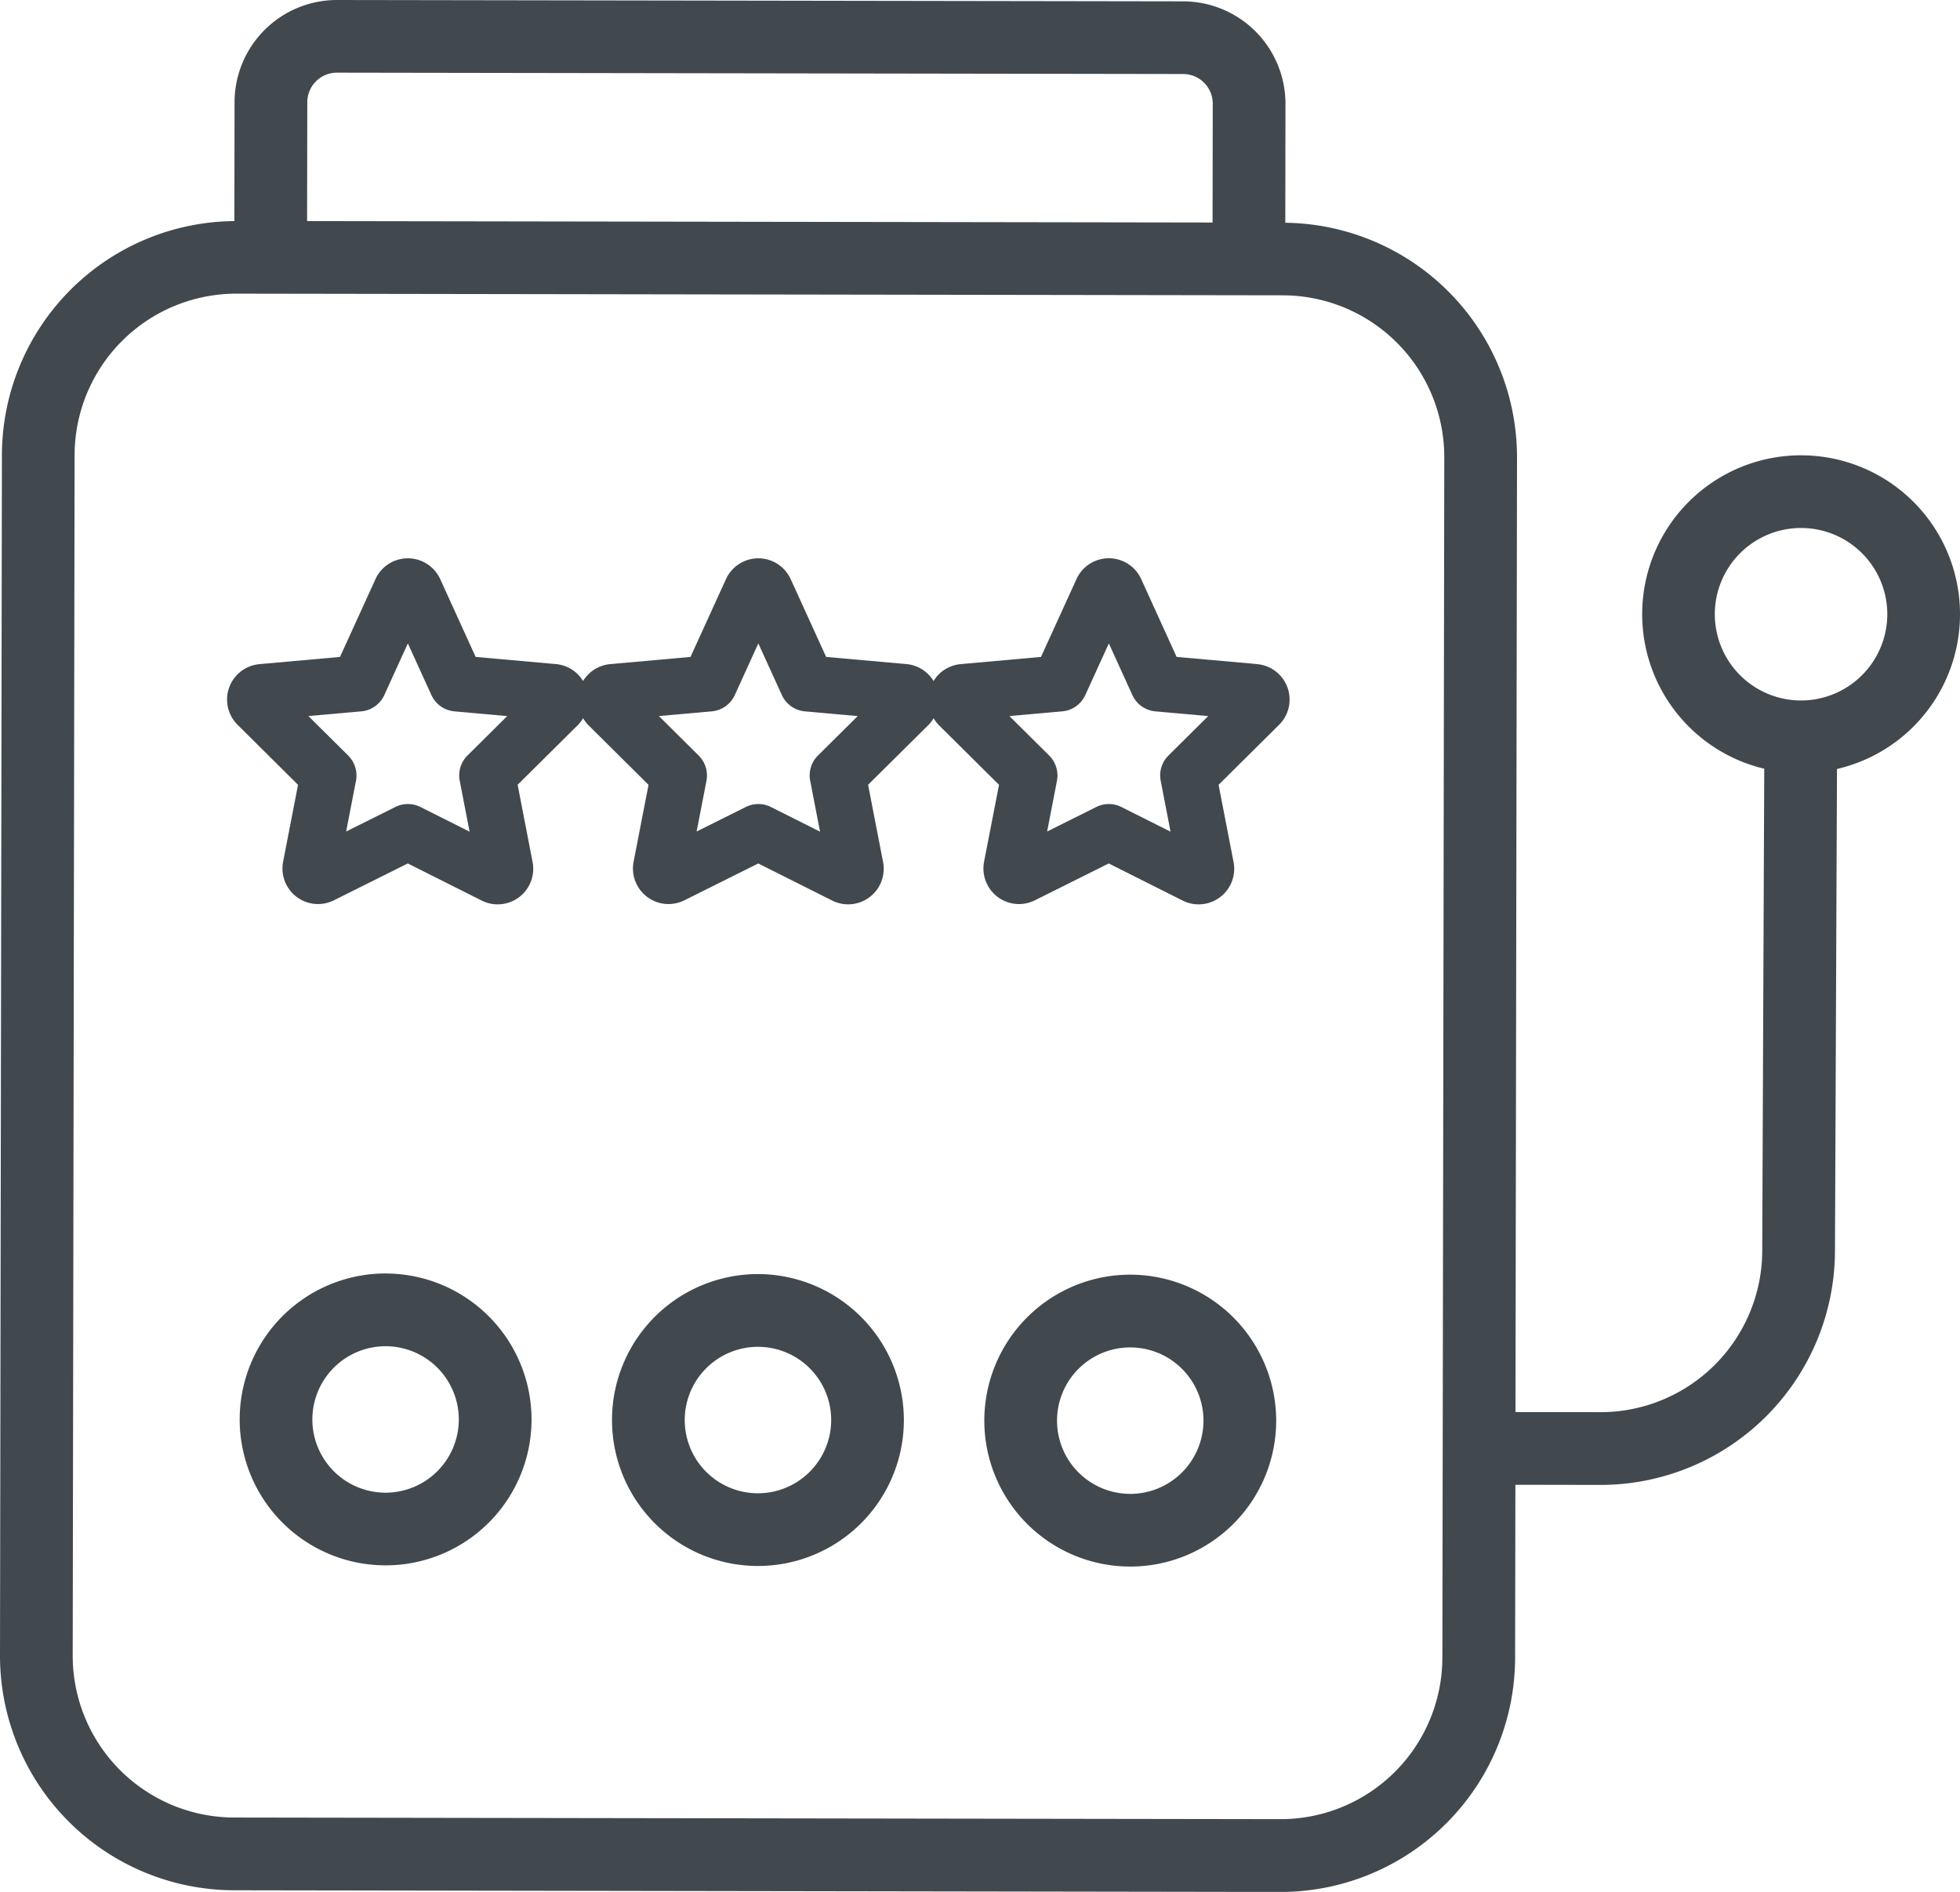<svg id="Layer_1" data-name="Layer 1" xmlns="http://www.w3.org/2000/svg" viewBox="0 0 69.868 67.433"><defs><style>.cls-1{fill:#41494f}</style></defs><title>Bonus_Feature_Slots</title><path class="cls-1" d="M64.211 16.228A5.663 5.663 0 0 0 62.89 27.4l-.072 17.184a5.766 5.766 0 0 1-5.768 5.75l-3.028-.004.055-34.03a8.359 8.359 0 0 0-8.26-8.36l.006-4.239A3.652 3.652 0 0 0 42.181.048L12.014 0a3.65 3.65 0 0 0-3.653 3.642L8.355 7.88a8.357 8.357 0 0 0-8.287 8.333L0 59.01a8.36 8.36 0 0 0 8.338 8.365l37.306.06a8.362 8.362 0 0 0 8.365-8.339l.01-6.174 3.027.005a8.36 8.36 0 0 0 8.365-8.335l.072-17.183a5.663 5.663 0 0 0-1.272-11.18zM10.954 3.646A1.056 1.056 0 0 1 12.01 2.59l30.167.048a1.057 1.057 0 0 1 1.054 1.058l-.007 4.235-32.277-.051zM51.416 59.09a5.766 5.766 0 0 1-5.768 5.75l-37.306-.058a5.766 5.766 0 0 1-5.75-5.77l.067-42.795a5.766 5.766 0 0 1 5.77-5.75l37.305.059a5.766 5.766 0 0 1 5.75 5.769zm12.782-34.123a3.074 3.074 0 1 1 3.078-3.07 3.077 3.077 0 0 1-3.078 3.07z"/><path class="cls-1" d="M13.753 45.39a5.202 5.202 0 1 0 5.195 5.211 5.208 5.208 0 0 0-5.195-5.21zm-.013 7.814a2.61 2.61 0 1 1 2.615-2.607 2.613 2.613 0 0 1-2.615 2.607zM27.026 45.412a5.202 5.202 0 1 0 5.194 5.21 5.209 5.209 0 0 0-5.194-5.21zm-.012 7.813a2.61 2.61 0 1 1 2.615-2.607 2.614 2.614 0 0 1-2.615 2.607zM40.298 45.433a5.202 5.202 0 1 0 5.194 5.21 5.208 5.208 0 0 0-5.194-5.21zm-.012 7.813A2.61 2.61 0 1 1 42.9 50.64a2.613 2.613 0 0 1-2.615 2.607zM44.817 23.67l-2.874-.255-1.262-2.772a1.267 1.267 0 0 0-2.308-.002l-1.265 2.774-2.87.257a1.262 1.262 0 0 0-.959.601 1.266 1.266 0 0 0-.956-.602l-2.874-.256-1.263-2.772a1.268 1.268 0 0 0-1.151-.743h-.003a1.272 1.272 0 0 0-1.153.741l-1.265 2.774-2.869.257a1.264 1.264 0 0 0-.96.601 1.266 1.266 0 0 0-.956-.602l-2.873-.256-1.264-2.774a1.268 1.268 0 0 0-2.307 0l-1.265 2.774-2.87.257a1.267 1.267 0 0 0-.783 2.16l2.157 2.142-.532 2.74a1.268 1.268 0 0 0 1.81 1.376l2.635-1.314 2.637 1.324a1.267 1.267 0 0 0 1.811-1.374l-.533-2.755 2.155-2.136a1.243 1.243 0 0 0 .179-.236 1.254 1.254 0 0 0 .175.234l2.157 2.141-.532 2.74a1.268 1.268 0 0 0 1.81 1.376l2.634-1.314 2.636 1.323a1.268 1.268 0 0 0 1.813-1.373l-.534-2.754 2.156-2.137a1.243 1.243 0 0 0 .179-.236 1.25 1.25 0 0 0 .175.234l2.157 2.141-.532 2.737a1.268 1.268 0 0 0 1.81 1.379l2.634-1.314L42.16 32.1a1.268 1.268 0 0 0 1.813-1.373l-.534-2.754 2.158-2.14a1.268 1.268 0 0 0-.78-2.161zm-28.152 3.258a.998.998 0 0 0-.277.9l.351 1.815-1.75-.879a.996.996 0 0 0-.45-.106 1.011 1.011 0 0 0-.446.105l-1.754.874.35-1.804a1.003 1.003 0 0 0-.276-.902l-1.419-1.408 1.884-.168a1.001 1.001 0 0 0 .821-.58l.84-1.843.839 1.842a1.001 1.001 0 0 0 .821.581l1.882.168zm12.493 0a.998.998 0 0 0-.277.9l.351 1.815-1.752-.879a.992.992 0 0 0-.448-.106 1.011 1.011 0 0 0-.446.105l-1.753.874.35-1.804a1.003 1.003 0 0 0-.276-.902l-1.419-1.408 1.884-.168a1.001 1.001 0 0 0 .821-.58l.839-1.842.839 1.841a1.001 1.001 0 0 0 .821.581l1.883.168zm12.494 0a.998.998 0 0 0-.277.9l.351 1.815-1.752-.879a.992.992 0 0 0-.448-.106 1.011 1.011 0 0 0-.446.105l-1.753.874.35-1.804a1.003 1.003 0 0 0-.276-.902l-1.419-1.408 1.884-.168a1.001 1.001 0 0 0 .821-.58l.84-1.842.838 1.841a1.001 1.001 0 0 0 .821.581l1.883.168z"/></svg>